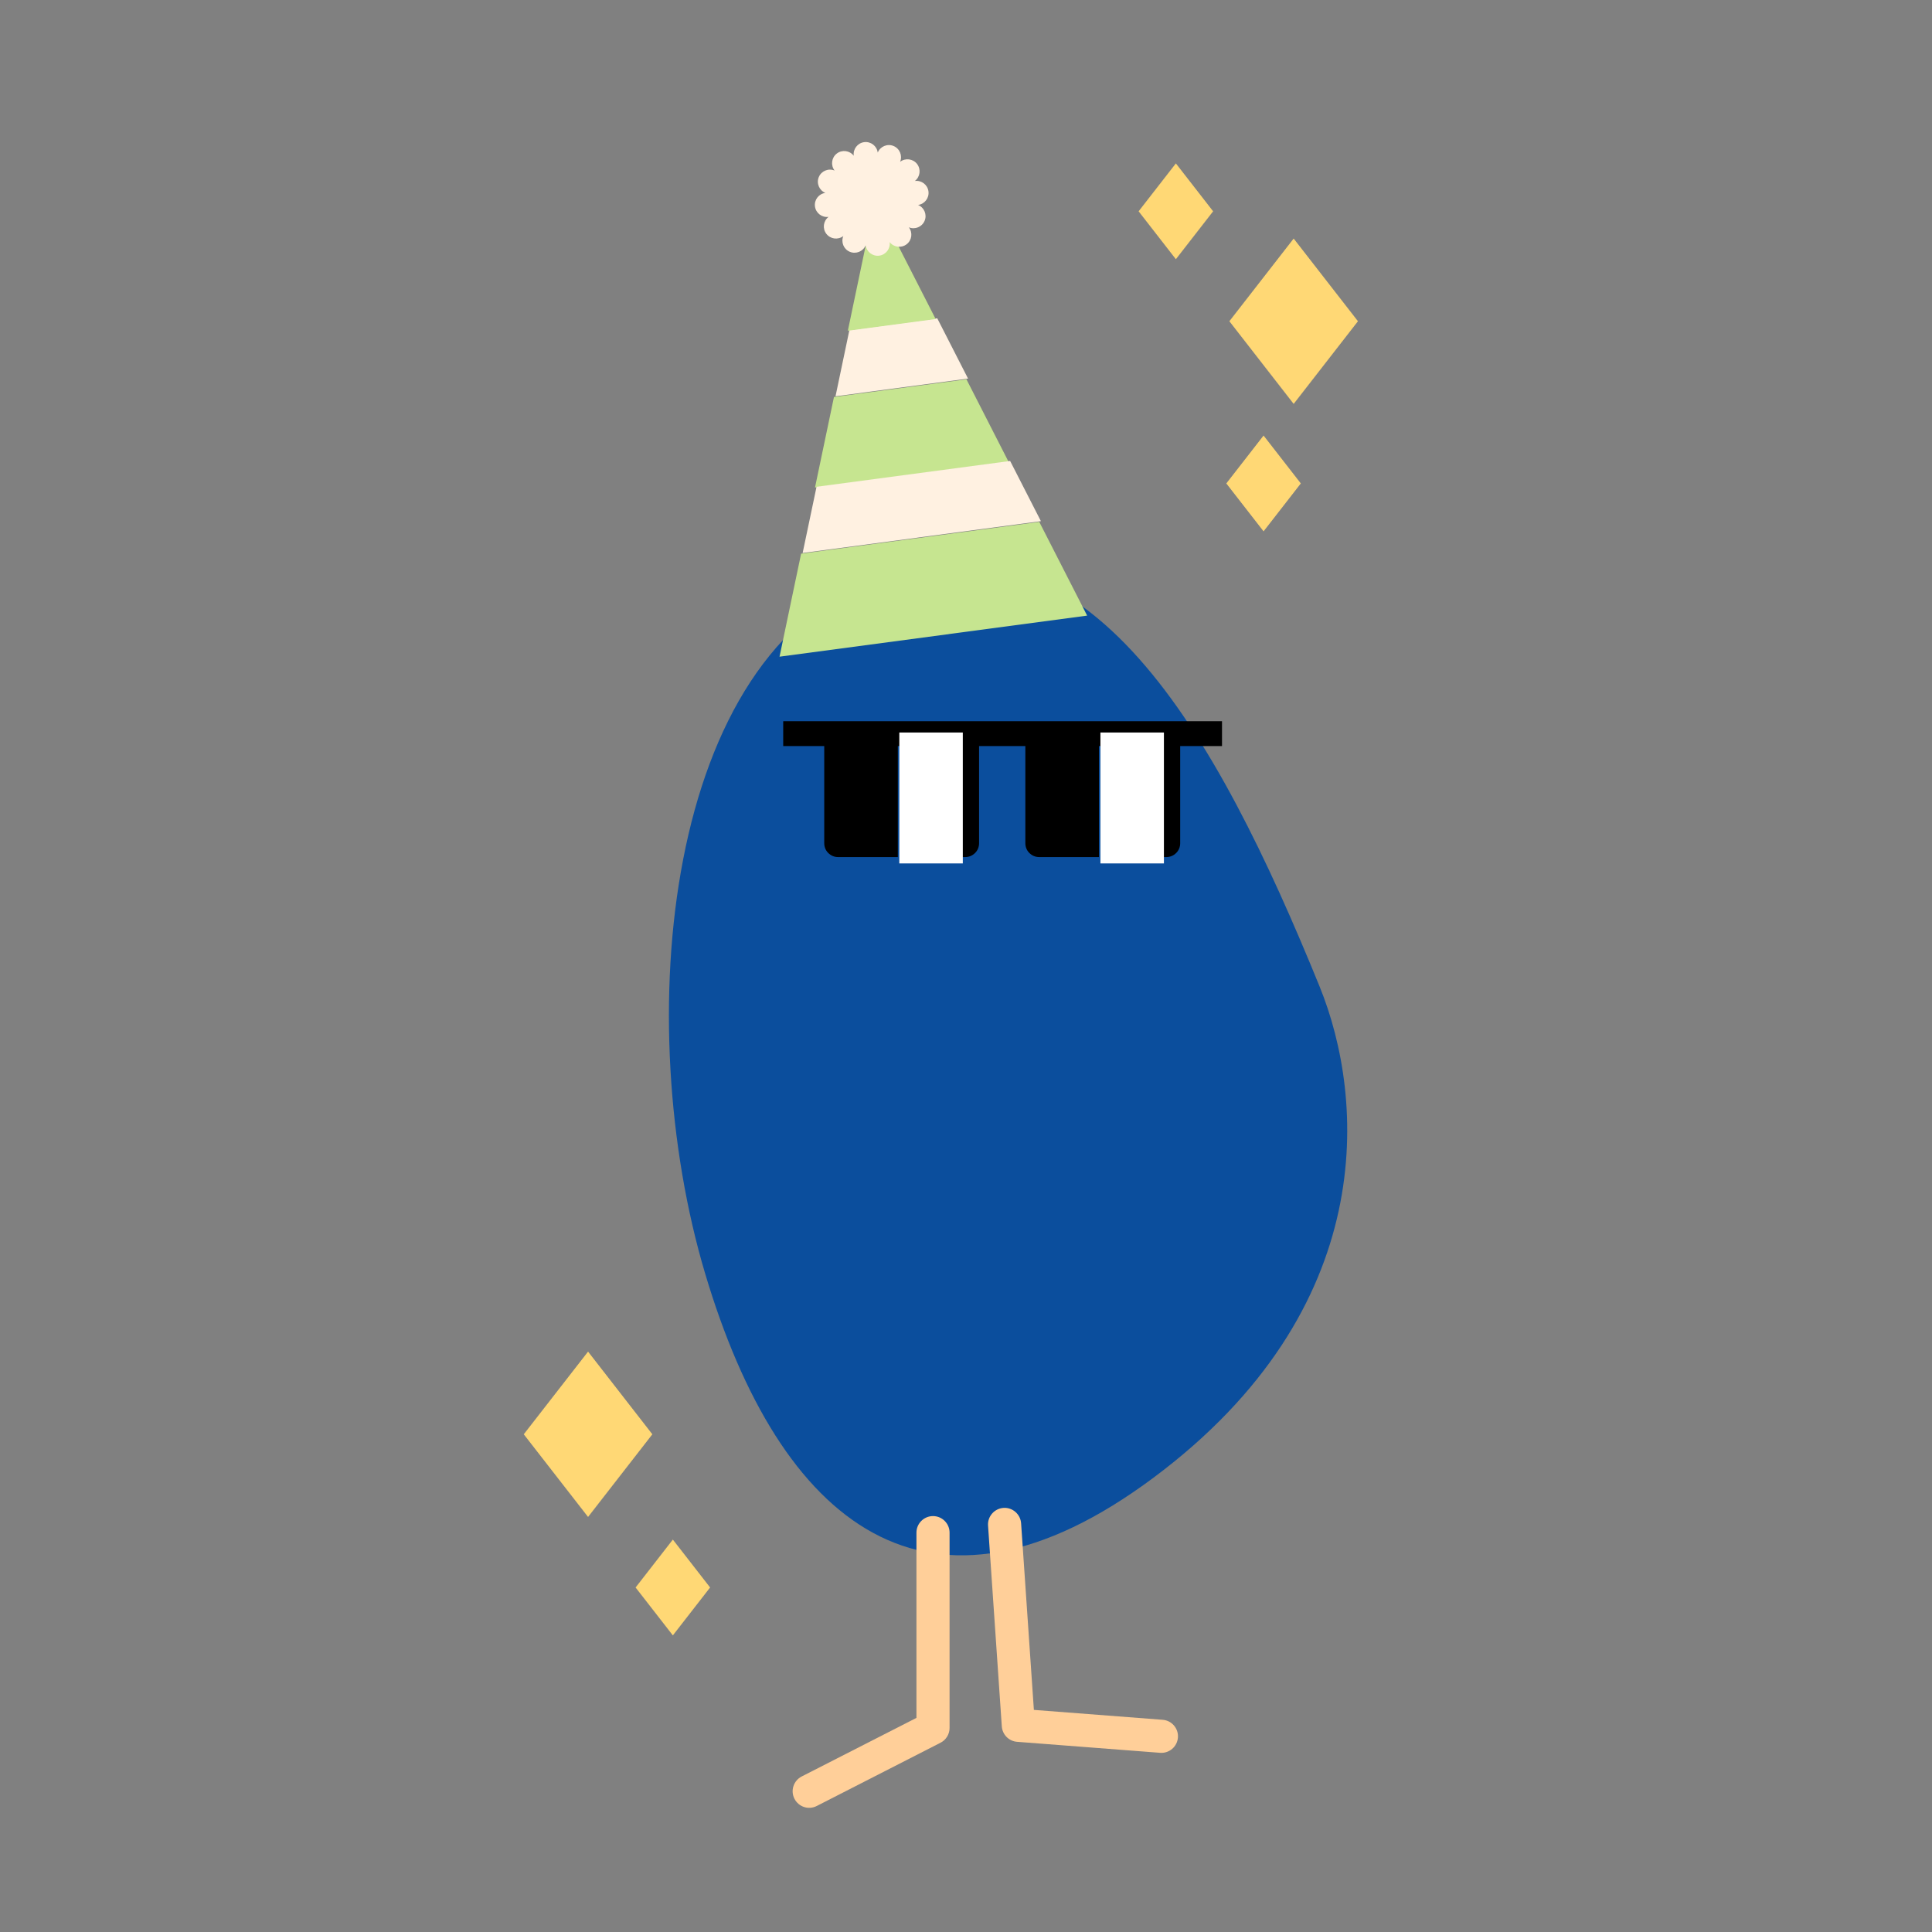 <?xml version="1.0" encoding="UTF-8" standalone="no"?>
<!DOCTYPE svg PUBLIC "-//W3C//DTD SVG 1.1//EN" "http://www.w3.org/Graphics/SVG/1.1/DTD/svg11.dtd">
<svg width="100%" height="100%" viewBox="0 0 350 350" version="1.1" xmlns="http://www.w3.org/2000/svg" xmlns:xlink="http://www.w3.org/1999/xlink" xml:space="preserve" xmlns:serif="http://www.serif.com/" style="fill-rule:evenodd;clip-rule:evenodd;stroke-linejoin:round;stroke-miterlimit:2;">
    <rect x="0" y="0" width="350" height="350" fill="#808080" stroke="none"/>
    <g transform="matrix(-0.88,0.166,0.166,0.88,228.371,316.875)">
        <path d="M31.863,-247.426C77.534,-240.571 98.051,-168.086 92.585,-115.35C87.118,-62.616 62.161,-33.002 10.99,-58.04C-40.182,-83.079 -45.228,-125.246 -40.316,-149.432C-29.274,-203.801 -12.531,-254.089 31.863,-247.426" style="fill:rgb(11,78,157);fill-rule:nonzero;"/>
    </g>
    <g transform="matrix(2.225,-0.297,0.165,1.235,-984.906,-1758.11)">
        <path d="M408.737,1598.42L411.565,1612.85L386.519,1612.85L389.347,1598.42L408.737,1598.42Z" style="fill:rgb(198,229,144);"/>
    </g>
    <g transform="matrix(2.225,-0.297,0.165,1.235,-984.906,-1758.11)">
        <path d="M406.92,1589.15L391.165,1589.15L393.65,1576.47L404.435,1576.47L406.92,1589.15Z" style="fill:rgb(198,229,144);"/>
    </g>
    <g transform="matrix(1.235,-0.165,0.165,1.235,-577.158,-1812.57)">
        <path d="M398.713,1576.47L379.273,1576.47L382.549,1567.19L395.437,1567.19L398.713,1576.47Z" style="fill:rgb(255,241,225);"/>
    </g>
    <g transform="matrix(1.235,-0.165,0.165,1.235,-577.158,-1812.57)">
        <path d="M406.468,1598.42L371.518,1598.42L374.795,1589.15L403.191,1589.15L406.468,1598.42Z" style="fill:rgb(255,241,225);"/>
    </g>
    <g transform="matrix(2.225,-0.297,0.165,1.235,-984.906,-1758.11)">
        <path d="M402.617,1567.19L395.467,1567.19L399.042,1548.95L402.617,1567.19Z" style="fill:rgb(198,229,144);"/>
    </g>
    <g transform="matrix(0.938,-0.125,0.125,0.938,-417.111,-1357.95)">
        <path d="M405.436,1531.82C405.436,1530.54 406.474,1529.5 407.752,1529.5C409.031,1529.5 410.068,1530.54 410.068,1531.82C410.707,1530.71 412.125,1530.33 413.232,1530.97C414.339,1531.61 414.719,1533.03 414.08,1534.14C415.187,1533.5 416.604,1533.88 417.244,1534.98C417.883,1536.09 417.503,1537.51 416.396,1538.15C417.674,1538.15 418.712,1539.18 418.712,1540.46C418.712,1541.74 417.674,1542.78 416.396,1542.78C417.503,1543.42 417.883,1544.84 417.244,1545.94C416.604,1547.05 415.187,1547.43 414.08,1546.79C414.719,1547.9 414.339,1549.32 413.232,1549.95C412.125,1550.59 410.707,1550.21 410.068,1549.11C410.068,1550.38 409.031,1551.42 407.752,1551.42C406.474,1551.42 405.436,1550.38 405.436,1549.11C404.797,1550.21 403.38,1550.59 402.273,1549.95C401.166,1549.32 400.786,1547.9 401.425,1546.79C400.318,1547.43 398.9,1547.05 398.261,1545.94C397.622,1544.84 398.002,1543.42 399.109,1542.78C397.831,1542.78 396.793,1541.74 396.793,1540.46C396.793,1539.18 397.831,1538.15 399.109,1538.15C398.002,1537.51 397.622,1536.09 398.261,1534.98C398.9,1533.88 400.318,1533.5 401.425,1534.14C400.786,1533.03 401.166,1531.61 402.273,1530.97C403.38,1530.33 404.797,1530.71 405.436,1531.82Z" style="fill:rgb(255,241,225);"/>
    </g>
    <g transform="matrix(1.246,0,0,1.246,-292.728,-1746.17)">
        <rect x="348.808" y="1506.28" width="63.797" height="3.613"/>
    </g>
    <g transform="matrix(1.88,0,0,2.053,-482.475,-2953.18)">
        <path d="M368.647,1502.55L370.36,1502.55C370.36,1502.55 370.36,1509.92 370.36,1512.88C370.36,1513.21 370.22,1513.52 369.972,1513.74C369.723,1513.97 369.386,1514.1 369.035,1514.1L368.647,1514.1L368.647,1502.55Z"/>
    </g>
    <g transform="matrix(1.88,0,0,2.053,-482.475,-2953.18)">
        <path d="M362.532,1502.55L362.532,1514.1L356.765,1514.1C356.413,1514.1 356.076,1513.97 355.828,1513.74C355.579,1513.52 355.44,1513.21 355.44,1512.88L355.44,1502.55L362.532,1502.55Z"/>
    </g>
    <g transform="matrix(1.246,0,0,1.246,-256.295,-1746.17)">
        <rect x="365.688" y="1507.92" width="9.232" height="19.036" style="fill:white;"/>
    </g>
    <g transform="matrix(1.88,0,0,2.053,-518.908,-2953.18)">
        <path d="M368.647,1502.55L370.36,1502.55C370.36,1502.55 370.36,1509.92 370.36,1512.88C370.36,1513.21 370.22,1513.52 369.972,1513.74C369.723,1513.97 369.386,1514.1 369.035,1514.1L368.647,1514.1L368.647,1502.55Z"/>
    </g>
    <g transform="matrix(1.88,0,0,2.053,-518.908,-2953.18)">
        <path d="M362.532,1502.55L362.532,1514.1L356.765,1514.1C356.413,1514.1 356.076,1513.97 355.828,1513.74C355.579,1513.52 355.44,1513.21 355.44,1512.88L355.44,1502.55L362.532,1502.55Z"/>
    </g>
    <g transform="matrix(1.246,0,0,1.246,-292.728,-1746.17)">
        <rect x="365.688" y="1507.92" width="9.232" height="19.036" style="fill:white;"/>
    </g>
    <g transform="matrix(1.246,0,0,1.246,-316.367,-1894.35)">
        <path d="M441.996,1555.03L451.343,1567.05L441.996,1579.07L432.648,1567.05L441.996,1555.03Z" style="fill:rgb(255,216,117);"/>
    </g>
    <g transform="matrix(1.246,0,0,1.246,-444.194,-1692.71)">
        <path d="M441.996,1555.03L451.343,1567.05L441.996,1579.07L432.648,1567.05L441.996,1555.03Z" style="fill:rgb(255,216,117);"/>
    </g>
    <g transform="matrix(0.722,0,0,0.722,-90.214,-1043.83)">
        <path d="M441.996,1555.03L451.343,1567.05L441.996,1579.07L432.648,1567.05L441.996,1555.03Z" style="fill:rgb(255,216,117);"/>
    </g>
    <g transform="matrix(0.722,0,0,0.722,-106.101,-1093.13)">
        <path d="M441.996,1555.03L451.343,1567.05L441.996,1579.07L432.648,1567.05L441.996,1555.03Z" style="fill:rgb(255,216,117);"/>
    </g>
    <g transform="matrix(0.722,0,0,0.722,-197.228,-843.822)">
        <path d="M441.996,1555.03L451.343,1567.05L441.996,1579.07L432.648,1567.05L441.996,1555.03Z" style="fill:rgb(255,216,117);"/>
    </g>
    <g transform="matrix(1.246,0,0,1.246,-324.032,-1935.94)">
        <path d="M410.376,1802.33L429.104,1803.77C430.429,1803.87 431.422,1805.03 431.32,1806.35C431.218,1807.68 430.059,1808.67 428.734,1808.57L407.931,1806.97C406.739,1806.88 405.794,1805.92 405.713,1804.73L403.713,1775.53C403.622,1774.21 404.625,1773.06 405.951,1772.96C407.277,1772.87 408.428,1773.88 408.519,1775.2L410.376,1802.33Z" style="fill:rgb(255,207,153);"/>
    </g>
    <g transform="matrix(1.246,0,0,1.246,-305.598,-1935.95)">
        <path d="M378.507,1803.5L378.507,1776.57C378.507,1775.24 379.586,1774.16 380.916,1774.16C382.245,1774.16 383.324,1775.24 383.324,1776.57L383.324,1804.97C383.324,1805.87 382.817,1806.7 382.012,1807.11L364.012,1816.31C362.828,1816.92 361.376,1816.45 360.771,1815.26C360.166,1814.08 360.636,1812.63 361.82,1812.02L378.507,1803.5Z" style="fill:rgb(255,207,153);"/>
    </g>
</svg>

